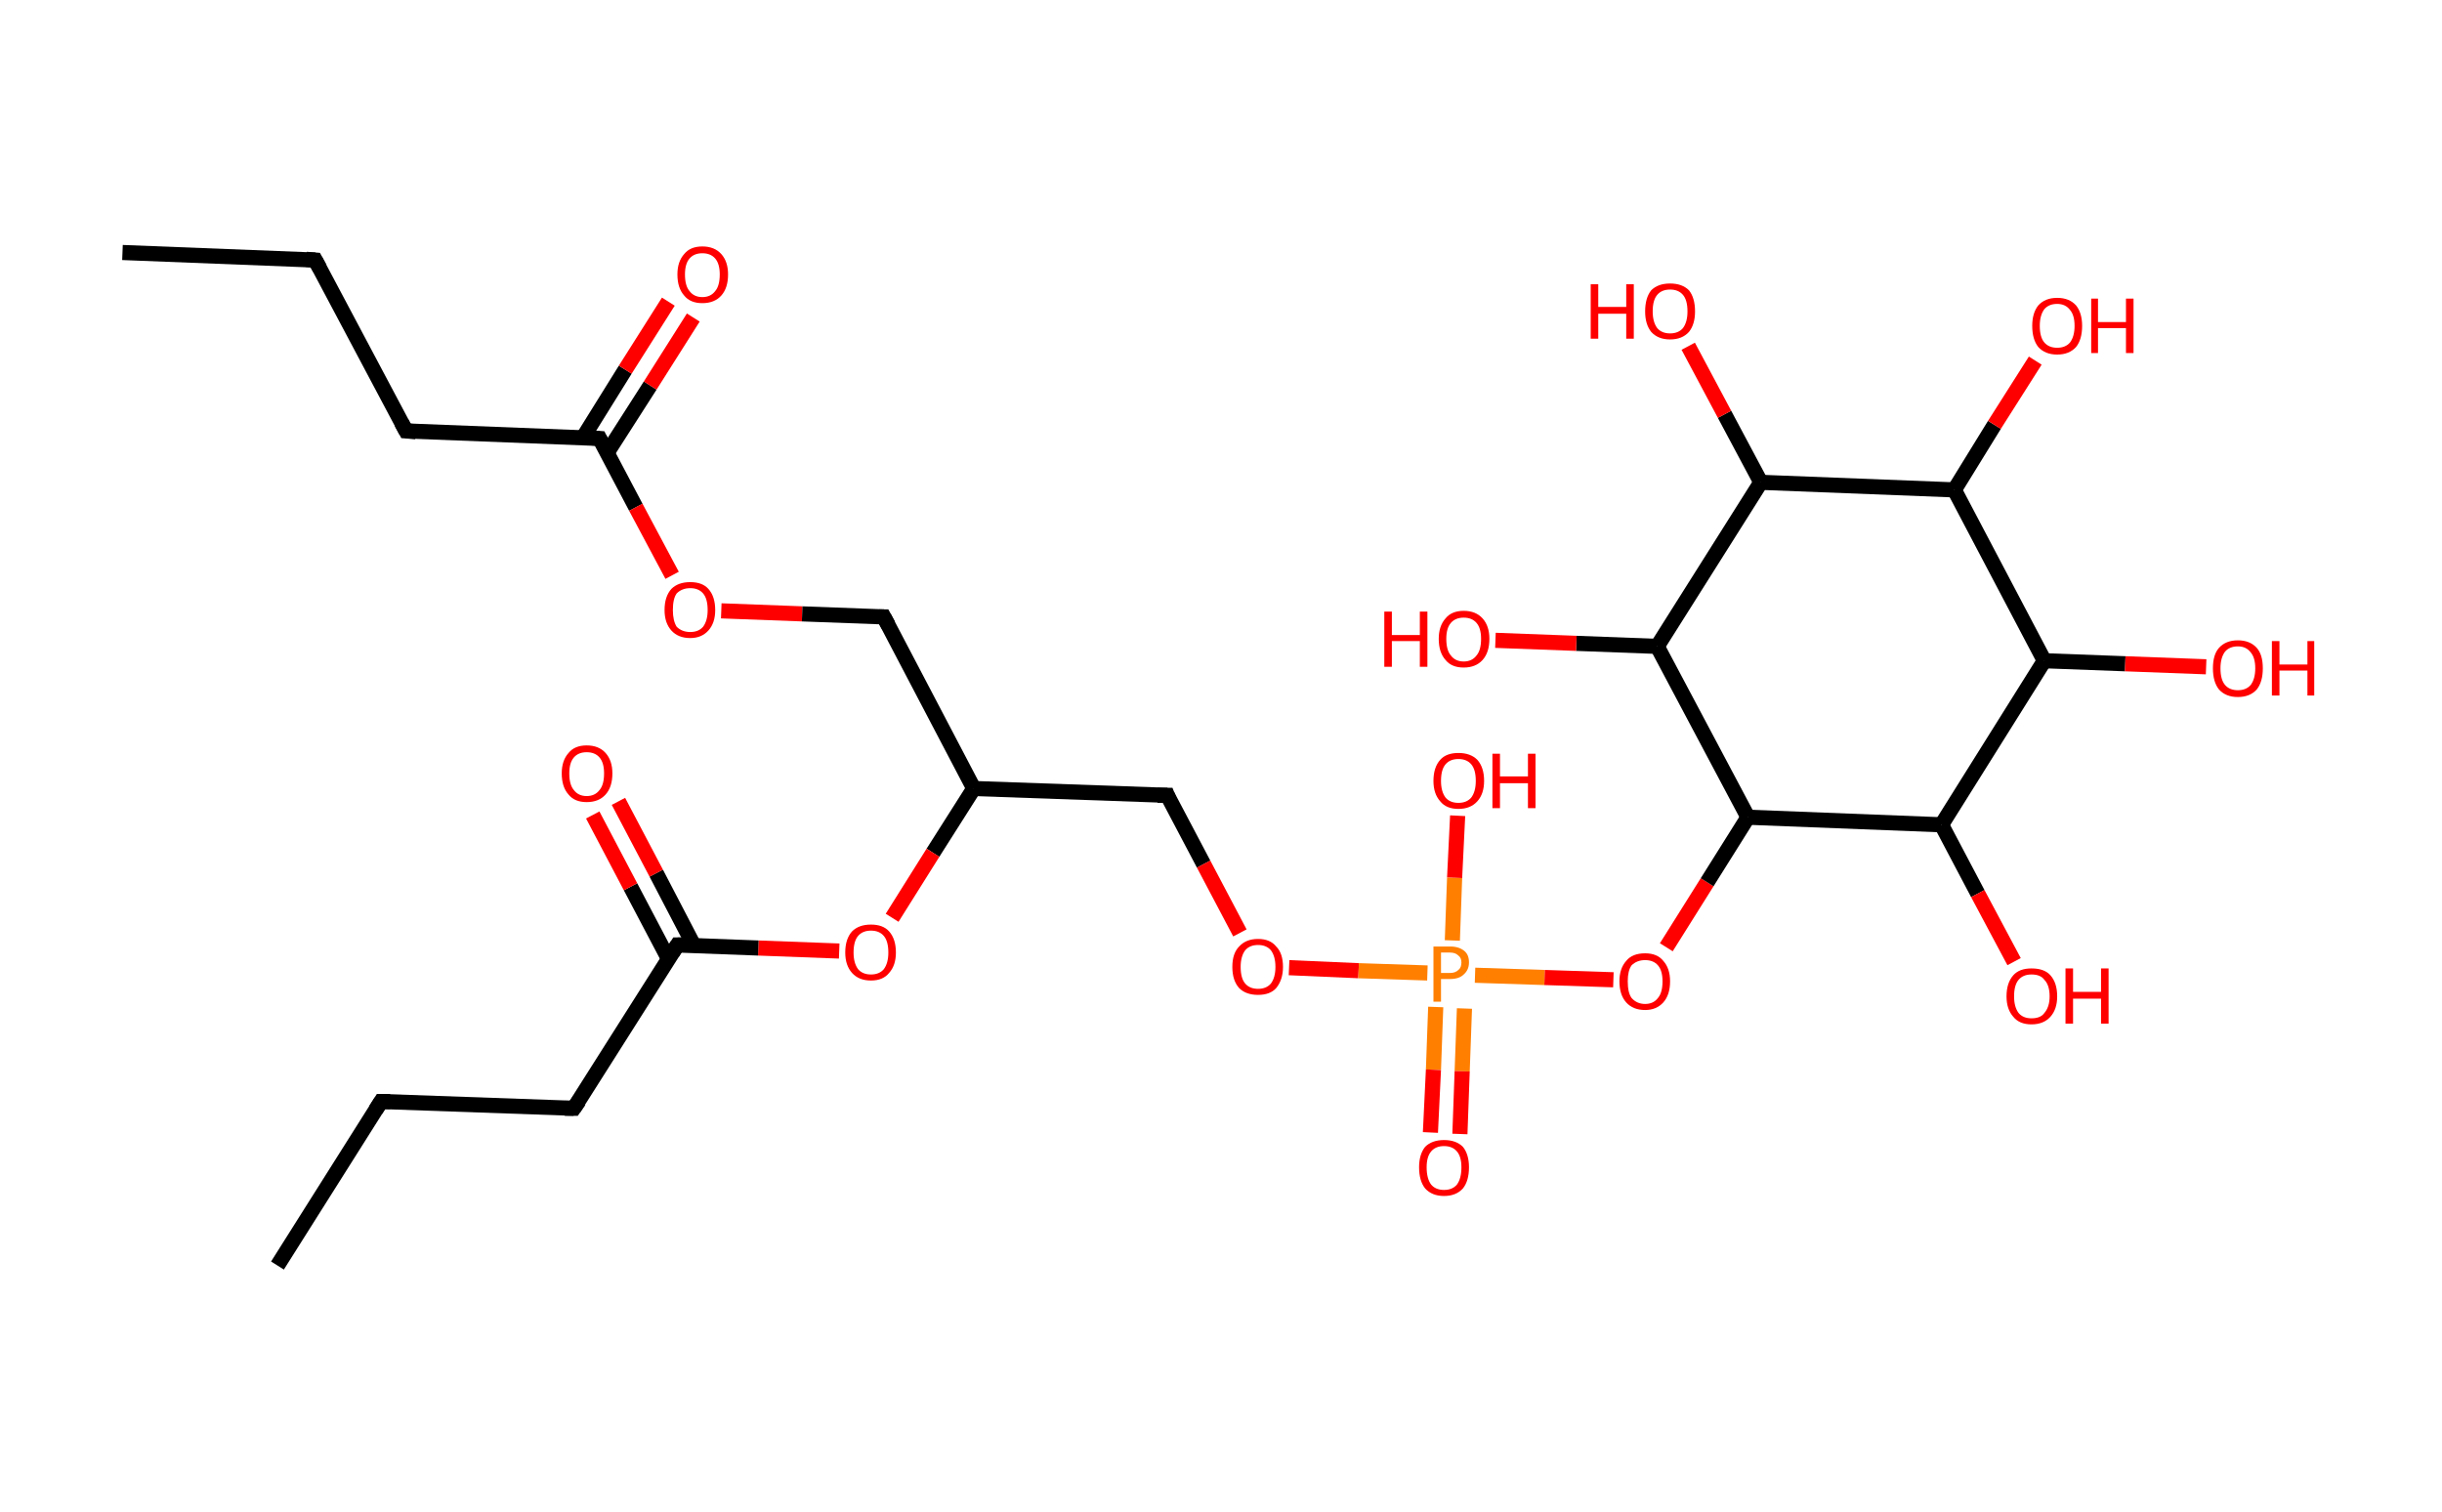 <?xml version='1.0' encoding='ASCII' standalone='yes'?>
<svg xmlns="http://www.w3.org/2000/svg" xmlns:rdkit="http://www.rdkit.org/xml" xmlns:xlink="http://www.w3.org/1999/xlink" version="1.1" baseProfile="full" xml:space="preserve" width="323px" height="200px" viewBox="0 0 323 200">
<!-- END OF HEADER -->
<rect style="opacity:1.0;fill:#FFFFFF;stroke:none" width="323.0" height="200.0" x="0.0" y="0.0"> </rect>
<path class="bond-0 atom-0 atom-1" d="M 16.2,33.4 L 41.7,34.4" style="fill:none;fill-rule:evenodd;stroke:#000000;stroke-width:2.0px;stroke-linecap:butt;stroke-linejoin:miter;stroke-opacity:1"/>
<path class="bond-1 atom-1 atom-2" d="M 41.7,34.4 L 53.7,57.0" style="fill:none;fill-rule:evenodd;stroke:#000000;stroke-width:2.0px;stroke-linecap:butt;stroke-linejoin:miter;stroke-opacity:1"/>
<path class="bond-2 atom-2 atom-3" d="M 53.7,57.0 L 79.3,58.0" style="fill:none;fill-rule:evenodd;stroke:#000000;stroke-width:2.0px;stroke-linecap:butt;stroke-linejoin:miter;stroke-opacity:1"/>
<path class="bond-3 atom-3 atom-4" d="M 80.3,59.9 L 86.0,51.0" style="fill:none;fill-rule:evenodd;stroke:#000000;stroke-width:2.0px;stroke-linecap:butt;stroke-linejoin:miter;stroke-opacity:1"/>
<path class="bond-3 atom-3 atom-4" d="M 86.0,51.0 L 91.7,42.0" style="fill:none;fill-rule:evenodd;stroke:#FF0000;stroke-width:2.0px;stroke-linecap:butt;stroke-linejoin:miter;stroke-opacity:1"/>
<path class="bond-3 atom-3 atom-4" d="M 77.1,57.9 L 82.7,48.9" style="fill:none;fill-rule:evenodd;stroke:#000000;stroke-width:2.0px;stroke-linecap:butt;stroke-linejoin:miter;stroke-opacity:1"/>
<path class="bond-3 atom-3 atom-4" d="M 82.7,48.9 L 88.4,39.9" style="fill:none;fill-rule:evenodd;stroke:#FF0000;stroke-width:2.0px;stroke-linecap:butt;stroke-linejoin:miter;stroke-opacity:1"/>
<path class="bond-4 atom-3 atom-5" d="M 79.3,58.0 L 84.1,67.1" style="fill:none;fill-rule:evenodd;stroke:#000000;stroke-width:2.0px;stroke-linecap:butt;stroke-linejoin:miter;stroke-opacity:1"/>
<path class="bond-4 atom-3 atom-5" d="M 84.1,67.1 L 88.9,76.1" style="fill:none;fill-rule:evenodd;stroke:#FF0000;stroke-width:2.0px;stroke-linecap:butt;stroke-linejoin:miter;stroke-opacity:1"/>
<path class="bond-5 atom-5 atom-6" d="M 95.4,80.8 L 106.1,81.2" style="fill:none;fill-rule:evenodd;stroke:#FF0000;stroke-width:2.0px;stroke-linecap:butt;stroke-linejoin:miter;stroke-opacity:1"/>
<path class="bond-5 atom-5 atom-6" d="M 106.1,81.2 L 116.9,81.6" style="fill:none;fill-rule:evenodd;stroke:#000000;stroke-width:2.0px;stroke-linecap:butt;stroke-linejoin:miter;stroke-opacity:1"/>
<path class="bond-6 atom-6 atom-7" d="M 116.9,81.6 L 128.8,104.3" style="fill:none;fill-rule:evenodd;stroke:#000000;stroke-width:2.0px;stroke-linecap:butt;stroke-linejoin:miter;stroke-opacity:1"/>
<path class="bond-7 atom-7 atom-8" d="M 128.8,104.3 L 154.4,105.2" style="fill:none;fill-rule:evenodd;stroke:#000000;stroke-width:2.0px;stroke-linecap:butt;stroke-linejoin:miter;stroke-opacity:1"/>
<path class="bond-8 atom-8 atom-9" d="M 154.4,105.2 L 159.2,114.3" style="fill:none;fill-rule:evenodd;stroke:#000000;stroke-width:2.0px;stroke-linecap:butt;stroke-linejoin:miter;stroke-opacity:1"/>
<path class="bond-8 atom-8 atom-9" d="M 159.2,114.3 L 164.0,123.4" style="fill:none;fill-rule:evenodd;stroke:#FF0000;stroke-width:2.0px;stroke-linecap:butt;stroke-linejoin:miter;stroke-opacity:1"/>
<path class="bond-9 atom-9 atom-10" d="M 170.5,128.0 L 179.7,128.4" style="fill:none;fill-rule:evenodd;stroke:#FF0000;stroke-width:2.0px;stroke-linecap:butt;stroke-linejoin:miter;stroke-opacity:1"/>
<path class="bond-9 atom-9 atom-10" d="M 179.7,128.4 L 188.8,128.7" style="fill:none;fill-rule:evenodd;stroke:#FF7F00;stroke-width:2.0px;stroke-linecap:butt;stroke-linejoin:miter;stroke-opacity:1"/>
<path class="bond-10 atom-10 atom-11" d="M 189.9,133.2 L 189.6,141.5" style="fill:none;fill-rule:evenodd;stroke:#FF7F00;stroke-width:2.0px;stroke-linecap:butt;stroke-linejoin:miter;stroke-opacity:1"/>
<path class="bond-10 atom-10 atom-11" d="M 189.6,141.5 L 189.2,149.8" style="fill:none;fill-rule:evenodd;stroke:#FF0000;stroke-width:2.0px;stroke-linecap:butt;stroke-linejoin:miter;stroke-opacity:1"/>
<path class="bond-10 atom-10 atom-11" d="M 193.7,133.4 L 193.4,141.7" style="fill:none;fill-rule:evenodd;stroke:#FF7F00;stroke-width:2.0px;stroke-linecap:butt;stroke-linejoin:miter;stroke-opacity:1"/>
<path class="bond-10 atom-10 atom-11" d="M 193.4,141.7 L 193.1,150.0" style="fill:none;fill-rule:evenodd;stroke:#FF0000;stroke-width:2.0px;stroke-linecap:butt;stroke-linejoin:miter;stroke-opacity:1"/>
<path class="bond-11 atom-10 atom-12" d="M 192.1,124.4 L 192.4,116.1" style="fill:none;fill-rule:evenodd;stroke:#FF7F00;stroke-width:2.0px;stroke-linecap:butt;stroke-linejoin:miter;stroke-opacity:1"/>
<path class="bond-11 atom-10 atom-12" d="M 192.4,116.1 L 192.8,107.9" style="fill:none;fill-rule:evenodd;stroke:#FF0000;stroke-width:2.0px;stroke-linecap:butt;stroke-linejoin:miter;stroke-opacity:1"/>
<path class="bond-12 atom-10 atom-13" d="M 195.1,129.0 L 204.3,129.3" style="fill:none;fill-rule:evenodd;stroke:#FF7F00;stroke-width:2.0px;stroke-linecap:butt;stroke-linejoin:miter;stroke-opacity:1"/>
<path class="bond-12 atom-10 atom-13" d="M 204.3,129.3 L 213.4,129.6" style="fill:none;fill-rule:evenodd;stroke:#FF0000;stroke-width:2.0px;stroke-linecap:butt;stroke-linejoin:miter;stroke-opacity:1"/>
<path class="bond-13 atom-13 atom-14" d="M 220.4,125.3 L 225.8,116.7" style="fill:none;fill-rule:evenodd;stroke:#FF0000;stroke-width:2.0px;stroke-linecap:butt;stroke-linejoin:miter;stroke-opacity:1"/>
<path class="bond-13 atom-13 atom-14" d="M 225.8,116.7 L 231.2,108.1" style="fill:none;fill-rule:evenodd;stroke:#000000;stroke-width:2.0px;stroke-linecap:butt;stroke-linejoin:miter;stroke-opacity:1"/>
<path class="bond-14 atom-14 atom-15" d="M 231.2,108.1 L 219.2,85.5" style="fill:none;fill-rule:evenodd;stroke:#000000;stroke-width:2.0px;stroke-linecap:butt;stroke-linejoin:miter;stroke-opacity:1"/>
<path class="bond-15 atom-15 atom-16" d="M 219.2,85.5 L 208.5,85.1" style="fill:none;fill-rule:evenodd;stroke:#000000;stroke-width:2.0px;stroke-linecap:butt;stroke-linejoin:miter;stroke-opacity:1"/>
<path class="bond-15 atom-15 atom-16" d="M 208.5,85.1 L 197.8,84.7" style="fill:none;fill-rule:evenodd;stroke:#FF0000;stroke-width:2.0px;stroke-linecap:butt;stroke-linejoin:miter;stroke-opacity:1"/>
<path class="bond-16 atom-15 atom-17" d="M 219.2,85.5 L 232.9,63.8" style="fill:none;fill-rule:evenodd;stroke:#000000;stroke-width:2.0px;stroke-linecap:butt;stroke-linejoin:miter;stroke-opacity:1"/>
<path class="bond-17 atom-17 atom-18" d="M 232.9,63.8 L 228.1,54.8" style="fill:none;fill-rule:evenodd;stroke:#000000;stroke-width:2.0px;stroke-linecap:butt;stroke-linejoin:miter;stroke-opacity:1"/>
<path class="bond-17 atom-17 atom-18" d="M 228.1,54.8 L 223.3,45.8" style="fill:none;fill-rule:evenodd;stroke:#FF0000;stroke-width:2.0px;stroke-linecap:butt;stroke-linejoin:miter;stroke-opacity:1"/>
<path class="bond-18 atom-17 atom-19" d="M 232.9,63.8 L 258.5,64.8" style="fill:none;fill-rule:evenodd;stroke:#000000;stroke-width:2.0px;stroke-linecap:butt;stroke-linejoin:miter;stroke-opacity:1"/>
<path class="bond-19 atom-19 atom-20" d="M 258.5,64.8 L 263.8,56.2" style="fill:none;fill-rule:evenodd;stroke:#000000;stroke-width:2.0px;stroke-linecap:butt;stroke-linejoin:miter;stroke-opacity:1"/>
<path class="bond-19 atom-19 atom-20" d="M 263.8,56.2 L 269.2,47.7" style="fill:none;fill-rule:evenodd;stroke:#FF0000;stroke-width:2.0px;stroke-linecap:butt;stroke-linejoin:miter;stroke-opacity:1"/>
<path class="bond-20 atom-19 atom-21" d="M 258.5,64.8 L 270.4,87.4" style="fill:none;fill-rule:evenodd;stroke:#000000;stroke-width:2.0px;stroke-linecap:butt;stroke-linejoin:miter;stroke-opacity:1"/>
<path class="bond-21 atom-21 atom-22" d="M 270.4,87.4 L 281.1,87.8" style="fill:none;fill-rule:evenodd;stroke:#000000;stroke-width:2.0px;stroke-linecap:butt;stroke-linejoin:miter;stroke-opacity:1"/>
<path class="bond-21 atom-21 atom-22" d="M 281.1,87.8 L 291.8,88.2" style="fill:none;fill-rule:evenodd;stroke:#FF0000;stroke-width:2.0px;stroke-linecap:butt;stroke-linejoin:miter;stroke-opacity:1"/>
<path class="bond-22 atom-21 atom-23" d="M 270.4,87.4 L 256.8,109.1" style="fill:none;fill-rule:evenodd;stroke:#000000;stroke-width:2.0px;stroke-linecap:butt;stroke-linejoin:miter;stroke-opacity:1"/>
<path class="bond-23 atom-23 atom-24" d="M 256.8,109.1 L 261.6,118.2" style="fill:none;fill-rule:evenodd;stroke:#000000;stroke-width:2.0px;stroke-linecap:butt;stroke-linejoin:miter;stroke-opacity:1"/>
<path class="bond-23 atom-23 atom-24" d="M 261.6,118.2 L 266.4,127.2" style="fill:none;fill-rule:evenodd;stroke:#FF0000;stroke-width:2.0px;stroke-linecap:butt;stroke-linejoin:miter;stroke-opacity:1"/>
<path class="bond-24 atom-7 atom-25" d="M 128.8,104.3 L 123.4,112.8" style="fill:none;fill-rule:evenodd;stroke:#000000;stroke-width:2.0px;stroke-linecap:butt;stroke-linejoin:miter;stroke-opacity:1"/>
<path class="bond-24 atom-7 atom-25" d="M 123.4,112.8 L 118.0,121.4" style="fill:none;fill-rule:evenodd;stroke:#FF0000;stroke-width:2.0px;stroke-linecap:butt;stroke-linejoin:miter;stroke-opacity:1"/>
<path class="bond-25 atom-25 atom-26" d="M 111.0,125.8 L 100.3,125.4" style="fill:none;fill-rule:evenodd;stroke:#FF0000;stroke-width:2.0px;stroke-linecap:butt;stroke-linejoin:miter;stroke-opacity:1"/>
<path class="bond-25 atom-25 atom-26" d="M 100.3,125.4 L 89.6,125.0" style="fill:none;fill-rule:evenodd;stroke:#000000;stroke-width:2.0px;stroke-linecap:butt;stroke-linejoin:miter;stroke-opacity:1"/>
<path class="bond-26 atom-26 atom-27" d="M 91.8,125.1 L 86.8,115.5" style="fill:none;fill-rule:evenodd;stroke:#000000;stroke-width:2.0px;stroke-linecap:butt;stroke-linejoin:miter;stroke-opacity:1"/>
<path class="bond-26 atom-26 atom-27" d="M 86.8,115.5 L 81.8,106.0" style="fill:none;fill-rule:evenodd;stroke:#FF0000;stroke-width:2.0px;stroke-linecap:butt;stroke-linejoin:miter;stroke-opacity:1"/>
<path class="bond-26 atom-26 atom-27" d="M 88.4,126.8 L 83.4,117.3" style="fill:none;fill-rule:evenodd;stroke:#000000;stroke-width:2.0px;stroke-linecap:butt;stroke-linejoin:miter;stroke-opacity:1"/>
<path class="bond-26 atom-26 atom-27" d="M 83.4,117.3 L 78.4,107.8" style="fill:none;fill-rule:evenodd;stroke:#FF0000;stroke-width:2.0px;stroke-linecap:butt;stroke-linejoin:miter;stroke-opacity:1"/>
<path class="bond-27 atom-26 atom-28" d="M 89.6,125.0 L 75.9,146.6" style="fill:none;fill-rule:evenodd;stroke:#000000;stroke-width:2.0px;stroke-linecap:butt;stroke-linejoin:miter;stroke-opacity:1"/>
<path class="bond-28 atom-28 atom-29" d="M 75.9,146.6 L 50.4,145.7" style="fill:none;fill-rule:evenodd;stroke:#000000;stroke-width:2.0px;stroke-linecap:butt;stroke-linejoin:miter;stroke-opacity:1"/>
<path class="bond-29 atom-29 atom-30" d="M 50.4,145.7 L 36.7,167.4" style="fill:none;fill-rule:evenodd;stroke:#000000;stroke-width:2.0px;stroke-linecap:butt;stroke-linejoin:miter;stroke-opacity:1"/>
<path class="bond-30 atom-23 atom-14" d="M 256.8,109.1 L 231.2,108.1" style="fill:none;fill-rule:evenodd;stroke:#000000;stroke-width:2.0px;stroke-linecap:butt;stroke-linejoin:miter;stroke-opacity:1"/>
<path d="M 40.5,34.3 L 41.7,34.4 L 42.3,35.5" style="fill:none;stroke:#000000;stroke-width:2.0px;stroke-linecap:butt;stroke-linejoin:miter;stroke-opacity:1;"/>
<path d="M 53.1,55.9 L 53.7,57.0 L 55.0,57.1" style="fill:none;stroke:#000000;stroke-width:2.0px;stroke-linecap:butt;stroke-linejoin:miter;stroke-opacity:1;"/>
<path d="M 78.0,57.9 L 79.3,58.0 L 79.5,58.4" style="fill:none;stroke:#000000;stroke-width:2.0px;stroke-linecap:butt;stroke-linejoin:miter;stroke-opacity:1;"/>
<path d="M 116.3,81.6 L 116.9,81.6 L 117.5,82.7" style="fill:none;stroke:#000000;stroke-width:2.0px;stroke-linecap:butt;stroke-linejoin:miter;stroke-opacity:1;"/>
<path d="M 153.1,105.2 L 154.4,105.2 L 154.6,105.7" style="fill:none;stroke:#000000;stroke-width:2.0px;stroke-linecap:butt;stroke-linejoin:miter;stroke-opacity:1;"/>
<path d="M 90.1,125.0 L 89.6,125.0 L 88.9,126.1" style="fill:none;stroke:#000000;stroke-width:2.0px;stroke-linecap:butt;stroke-linejoin:miter;stroke-opacity:1;"/>
<path d="M 76.6,145.6 L 75.9,146.6 L 74.7,146.6" style="fill:none;stroke:#000000;stroke-width:2.0px;stroke-linecap:butt;stroke-linejoin:miter;stroke-opacity:1;"/>
<path d="M 51.6,145.7 L 50.4,145.7 L 49.7,146.8" style="fill:none;stroke:#000000;stroke-width:2.0px;stroke-linecap:butt;stroke-linejoin:miter;stroke-opacity:1;"/>
<path class="atom-4" d="M 89.6 36.3 Q 89.6 34.6, 90.5 33.6 Q 91.3 32.6, 92.9 32.6 Q 94.5 32.6, 95.4 33.6 Q 96.3 34.6, 96.3 36.3 Q 96.3 38.1, 95.4 39.1 Q 94.5 40.1, 92.9 40.1 Q 91.3 40.1, 90.5 39.1 Q 89.6 38.1, 89.6 36.3 M 92.9 39.3 Q 94.0 39.3, 94.6 38.5 Q 95.2 37.8, 95.2 36.3 Q 95.2 34.9, 94.6 34.2 Q 94.0 33.5, 92.9 33.5 Q 91.8 33.5, 91.2 34.2 Q 90.6 34.9, 90.6 36.3 Q 90.6 37.8, 91.2 38.5 Q 91.8 39.3, 92.9 39.3 " fill="#FF0000"/>
<path class="atom-5" d="M 87.9 80.7 Q 87.9 78.9, 88.8 77.9 Q 89.7 77.0, 91.3 77.0 Q 92.9 77.0, 93.7 77.9 Q 94.6 78.9, 94.6 80.7 Q 94.6 82.4, 93.7 83.4 Q 92.8 84.4, 91.3 84.4 Q 89.7 84.4, 88.8 83.4 Q 87.9 82.4, 87.9 80.7 M 91.3 83.6 Q 92.4 83.6, 93.0 82.9 Q 93.6 82.1, 93.6 80.7 Q 93.6 79.2, 93.0 78.5 Q 92.4 77.8, 91.3 77.8 Q 90.2 77.8, 89.5 78.5 Q 89.0 79.2, 89.0 80.7 Q 89.0 82.1, 89.5 82.9 Q 90.2 83.6, 91.3 83.6 " fill="#FF0000"/>
<path class="atom-9" d="M 163.0 127.9 Q 163.0 126.1, 163.9 125.2 Q 164.8 124.2, 166.4 124.2 Q 168.0 124.2, 168.8 125.2 Q 169.7 126.1, 169.7 127.9 Q 169.7 129.6, 168.8 130.7 Q 168.0 131.6, 166.4 131.6 Q 164.8 131.6, 163.9 130.7 Q 163.0 129.7, 163.0 127.9 M 166.4 130.8 Q 167.5 130.8, 168.1 130.1 Q 168.7 129.3, 168.7 127.9 Q 168.7 126.5, 168.1 125.7 Q 167.5 125.0, 166.4 125.0 Q 165.3 125.0, 164.7 125.7 Q 164.1 126.5, 164.1 127.9 Q 164.1 129.4, 164.7 130.1 Q 165.3 130.8, 166.4 130.8 " fill="#FF0000"/>
<path class="atom-10" d="M 191.8 125.2 Q 193.0 125.2, 193.7 125.8 Q 194.3 126.3, 194.3 127.3 Q 194.3 128.3, 193.6 128.9 Q 193.0 129.5, 191.8 129.5 L 190.6 129.5 L 190.6 132.5 L 189.6 132.5 L 189.6 125.2 L 191.8 125.2 M 191.8 128.7 Q 192.5 128.7, 192.9 128.3 Q 193.3 128.0, 193.3 127.3 Q 193.3 126.7, 192.9 126.4 Q 192.5 126.0, 191.8 126.0 L 190.6 126.0 L 190.6 128.7 L 191.8 128.7 " fill="#FF7F00"/>
<path class="atom-11" d="M 187.7 154.4 Q 187.7 152.7, 188.5 151.7 Q 189.4 150.8, 191.0 150.8 Q 192.6 150.8, 193.5 151.7 Q 194.3 152.7, 194.3 154.4 Q 194.3 156.2, 193.5 157.2 Q 192.6 158.2, 191.0 158.2 Q 189.4 158.2, 188.5 157.2 Q 187.7 156.2, 187.7 154.4 M 191.0 157.4 Q 192.1 157.4, 192.7 156.7 Q 193.3 155.9, 193.3 154.4 Q 193.3 153.0, 192.7 152.3 Q 192.1 151.6, 191.0 151.6 Q 189.9 151.6, 189.3 152.3 Q 188.7 153.0, 188.7 154.4 Q 188.7 155.9, 189.3 156.7 Q 189.9 157.4, 191.0 157.4 " fill="#FF0000"/>
<path class="atom-12" d="M 189.6 103.3 Q 189.6 101.5, 190.5 100.5 Q 191.3 99.6, 192.9 99.6 Q 194.5 99.6, 195.4 100.5 Q 196.3 101.5, 196.3 103.3 Q 196.3 105.0, 195.4 106.0 Q 194.5 107.0, 192.9 107.0 Q 191.3 107.0, 190.5 106.0 Q 189.6 105.0, 189.6 103.3 M 192.9 106.2 Q 194.0 106.2, 194.6 105.5 Q 195.2 104.7, 195.2 103.3 Q 195.2 101.8, 194.6 101.1 Q 194.0 100.4, 192.9 100.4 Q 191.8 100.4, 191.2 101.1 Q 190.6 101.8, 190.6 103.3 Q 190.6 104.7, 191.2 105.5 Q 191.8 106.2, 192.9 106.2 " fill="#FF0000"/>
<path class="atom-12" d="M 197.4 99.7 L 198.4 99.7 L 198.4 102.7 L 202.1 102.7 L 202.1 99.7 L 203.1 99.7 L 203.1 106.9 L 202.1 106.9 L 202.1 103.6 L 198.4 103.6 L 198.4 106.9 L 197.4 106.9 L 197.4 99.7 " fill="#FF0000"/>
<path class="atom-13" d="M 214.2 129.8 Q 214.2 128.1, 215.1 127.1 Q 215.9 126.1, 217.6 126.1 Q 219.2 126.1, 220.0 127.1 Q 220.9 128.1, 220.9 129.8 Q 220.9 131.6, 220.0 132.6 Q 219.1 133.6, 217.6 133.6 Q 216.0 133.6, 215.1 132.6 Q 214.2 131.6, 214.2 129.8 M 217.6 132.8 Q 218.7 132.8, 219.3 132.0 Q 219.9 131.3, 219.9 129.8 Q 219.9 128.4, 219.3 127.7 Q 218.7 127.0, 217.6 127.0 Q 216.5 127.0, 215.8 127.7 Q 215.3 128.4, 215.3 129.8 Q 215.3 131.3, 215.8 132.0 Q 216.5 132.8, 217.6 132.8 " fill="#FF0000"/>
<path class="atom-16" d="M 183.1 80.9 L 184.1 80.9 L 184.1 84.0 L 187.8 84.0 L 187.8 80.9 L 188.8 80.9 L 188.8 88.2 L 187.8 88.2 L 187.8 84.8 L 184.1 84.8 L 184.1 88.2 L 183.1 88.2 L 183.1 80.9 " fill="#FF0000"/>
<path class="atom-16" d="M 190.3 84.5 Q 190.3 82.8, 191.2 81.8 Q 192.0 80.8, 193.6 80.8 Q 195.2 80.8, 196.1 81.8 Q 197.0 82.8, 197.0 84.5 Q 197.0 86.3, 196.1 87.3 Q 195.2 88.3, 193.6 88.3 Q 192.0 88.3, 191.2 87.3 Q 190.3 86.3, 190.3 84.5 M 193.6 87.5 Q 194.7 87.5, 195.3 86.7 Q 195.9 86.0, 195.9 84.5 Q 195.9 83.1, 195.3 82.4 Q 194.7 81.7, 193.6 81.7 Q 192.5 81.7, 191.9 82.4 Q 191.3 83.1, 191.3 84.5 Q 191.3 86.0, 191.9 86.7 Q 192.5 87.5, 193.6 87.5 " fill="#FF0000"/>
<path class="atom-18" d="M 210.4 37.6 L 211.4 37.6 L 211.4 40.6 L 215.1 40.6 L 215.1 37.6 L 216.1 37.6 L 216.1 44.8 L 215.1 44.8 L 215.1 41.5 L 211.4 41.5 L 211.4 44.8 L 210.4 44.8 L 210.4 37.6 " fill="#FF0000"/>
<path class="atom-18" d="M 217.6 41.2 Q 217.6 39.4, 218.4 38.4 Q 219.3 37.5, 220.9 37.5 Q 222.5 37.5, 223.4 38.4 Q 224.2 39.4, 224.2 41.2 Q 224.2 42.9, 223.4 43.9 Q 222.5 44.9, 220.9 44.9 Q 219.3 44.9, 218.4 43.9 Q 217.6 42.9, 217.6 41.2 M 220.9 44.1 Q 222.0 44.1, 222.6 43.4 Q 223.2 42.6, 223.2 41.2 Q 223.2 39.7, 222.6 39.0 Q 222.0 38.3, 220.9 38.3 Q 219.8 38.3, 219.2 39.0 Q 218.6 39.7, 218.6 41.2 Q 218.6 42.6, 219.2 43.4 Q 219.8 44.1, 220.9 44.1 " fill="#FF0000"/>
<path class="atom-20" d="M 268.8 43.1 Q 268.8 41.4, 269.6 40.4 Q 270.5 39.4, 272.1 39.4 Q 273.7 39.4, 274.6 40.4 Q 275.4 41.4, 275.4 43.1 Q 275.4 44.9, 274.6 45.9 Q 273.7 46.9, 272.1 46.9 Q 270.5 46.9, 269.6 45.9 Q 268.8 44.9, 268.8 43.1 M 272.1 46.0 Q 273.2 46.0, 273.8 45.3 Q 274.4 44.5, 274.4 43.1 Q 274.4 41.7, 273.8 41.0 Q 273.2 40.2, 272.1 40.2 Q 271.0 40.2, 270.4 40.9 Q 269.8 41.7, 269.8 43.1 Q 269.8 44.6, 270.4 45.3 Q 271.0 46.0, 272.1 46.0 " fill="#FF0000"/>
<path class="atom-20" d="M 276.6 39.5 L 277.5 39.5 L 277.5 42.6 L 281.2 42.6 L 281.2 39.5 L 282.2 39.5 L 282.2 46.7 L 281.2 46.7 L 281.2 43.4 L 277.5 43.4 L 277.5 46.7 L 276.6 46.7 L 276.6 39.5 " fill="#FF0000"/>
<path class="atom-22" d="M 292.7 88.4 Q 292.7 86.6, 293.5 85.7 Q 294.4 84.7, 296.0 84.7 Q 297.6 84.7, 298.5 85.7 Q 299.3 86.6, 299.3 88.4 Q 299.3 90.2, 298.5 91.2 Q 297.6 92.2, 296.0 92.2 Q 294.4 92.2, 293.5 91.2 Q 292.7 90.2, 292.7 88.4 M 296.0 91.3 Q 297.1 91.3, 297.7 90.6 Q 298.3 89.8, 298.3 88.4 Q 298.3 87.0, 297.7 86.3 Q 297.1 85.5, 296.0 85.5 Q 294.9 85.5, 294.3 86.2 Q 293.7 87.0, 293.7 88.4 Q 293.7 89.9, 294.3 90.6 Q 294.9 91.3, 296.0 91.3 " fill="#FF0000"/>
<path class="atom-22" d="M 300.5 84.8 L 301.5 84.8 L 301.5 87.9 L 305.2 87.9 L 305.2 84.8 L 306.1 84.8 L 306.1 92.0 L 305.2 92.0 L 305.2 88.7 L 301.5 88.7 L 301.5 92.0 L 300.5 92.0 L 300.5 84.8 " fill="#FF0000"/>
<path class="atom-24" d="M 265.4 131.8 Q 265.4 130.0, 266.3 129.0 Q 267.1 128.1, 268.7 128.1 Q 270.4 128.1, 271.2 129.0 Q 272.1 130.0, 272.1 131.8 Q 272.1 133.5, 271.2 134.5 Q 270.3 135.5, 268.7 135.5 Q 267.1 135.5, 266.3 134.5 Q 265.4 133.5, 265.4 131.8 M 268.7 134.7 Q 269.9 134.7, 270.4 134.0 Q 271.1 133.2, 271.1 131.8 Q 271.1 130.3, 270.4 129.6 Q 269.9 128.9, 268.7 128.9 Q 267.6 128.9, 267.0 129.6 Q 266.4 130.3, 266.4 131.8 Q 266.4 133.2, 267.0 134.0 Q 267.6 134.7, 268.7 134.7 " fill="#FF0000"/>
<path class="atom-24" d="M 273.2 128.1 L 274.2 128.1 L 274.2 131.2 L 277.9 131.2 L 277.9 128.1 L 278.9 128.1 L 278.9 135.4 L 277.9 135.4 L 277.9 132.1 L 274.2 132.1 L 274.2 135.4 L 273.2 135.4 L 273.2 128.1 " fill="#FF0000"/>
<path class="atom-25" d="M 111.8 126.0 Q 111.8 124.2, 112.7 123.2 Q 113.6 122.3, 115.2 122.3 Q 116.8 122.3, 117.6 123.2 Q 118.5 124.2, 118.5 126.0 Q 118.5 127.7, 117.6 128.7 Q 116.8 129.7, 115.2 129.7 Q 113.6 129.7, 112.7 128.7 Q 111.8 127.7, 111.8 126.0 M 115.2 128.9 Q 116.3 128.9, 116.9 128.2 Q 117.5 127.4, 117.5 126.0 Q 117.5 124.5, 116.9 123.8 Q 116.3 123.1, 115.2 123.1 Q 114.1 123.1, 113.5 123.8 Q 112.9 124.5, 112.9 126.0 Q 112.9 127.4, 113.5 128.2 Q 114.1 128.9, 115.2 128.9 " fill="#FF0000"/>
<path class="atom-27" d="M 74.3 102.3 Q 74.3 100.6, 75.2 99.6 Q 76.0 98.6, 77.6 98.6 Q 79.2 98.6, 80.1 99.6 Q 81.0 100.6, 81.0 102.3 Q 81.0 104.1, 80.1 105.1 Q 79.2 106.1, 77.6 106.1 Q 76.0 106.1, 75.2 105.1 Q 74.3 104.1, 74.3 102.3 M 77.6 105.3 Q 78.7 105.3, 79.3 104.5 Q 79.9 103.8, 79.9 102.3 Q 79.9 100.9, 79.3 100.2 Q 78.7 99.5, 77.6 99.5 Q 76.5 99.5, 75.9 100.2 Q 75.3 100.9, 75.3 102.3 Q 75.3 103.8, 75.9 104.5 Q 76.5 105.3, 77.6 105.3 " fill="#FF0000"/>
</svg>
